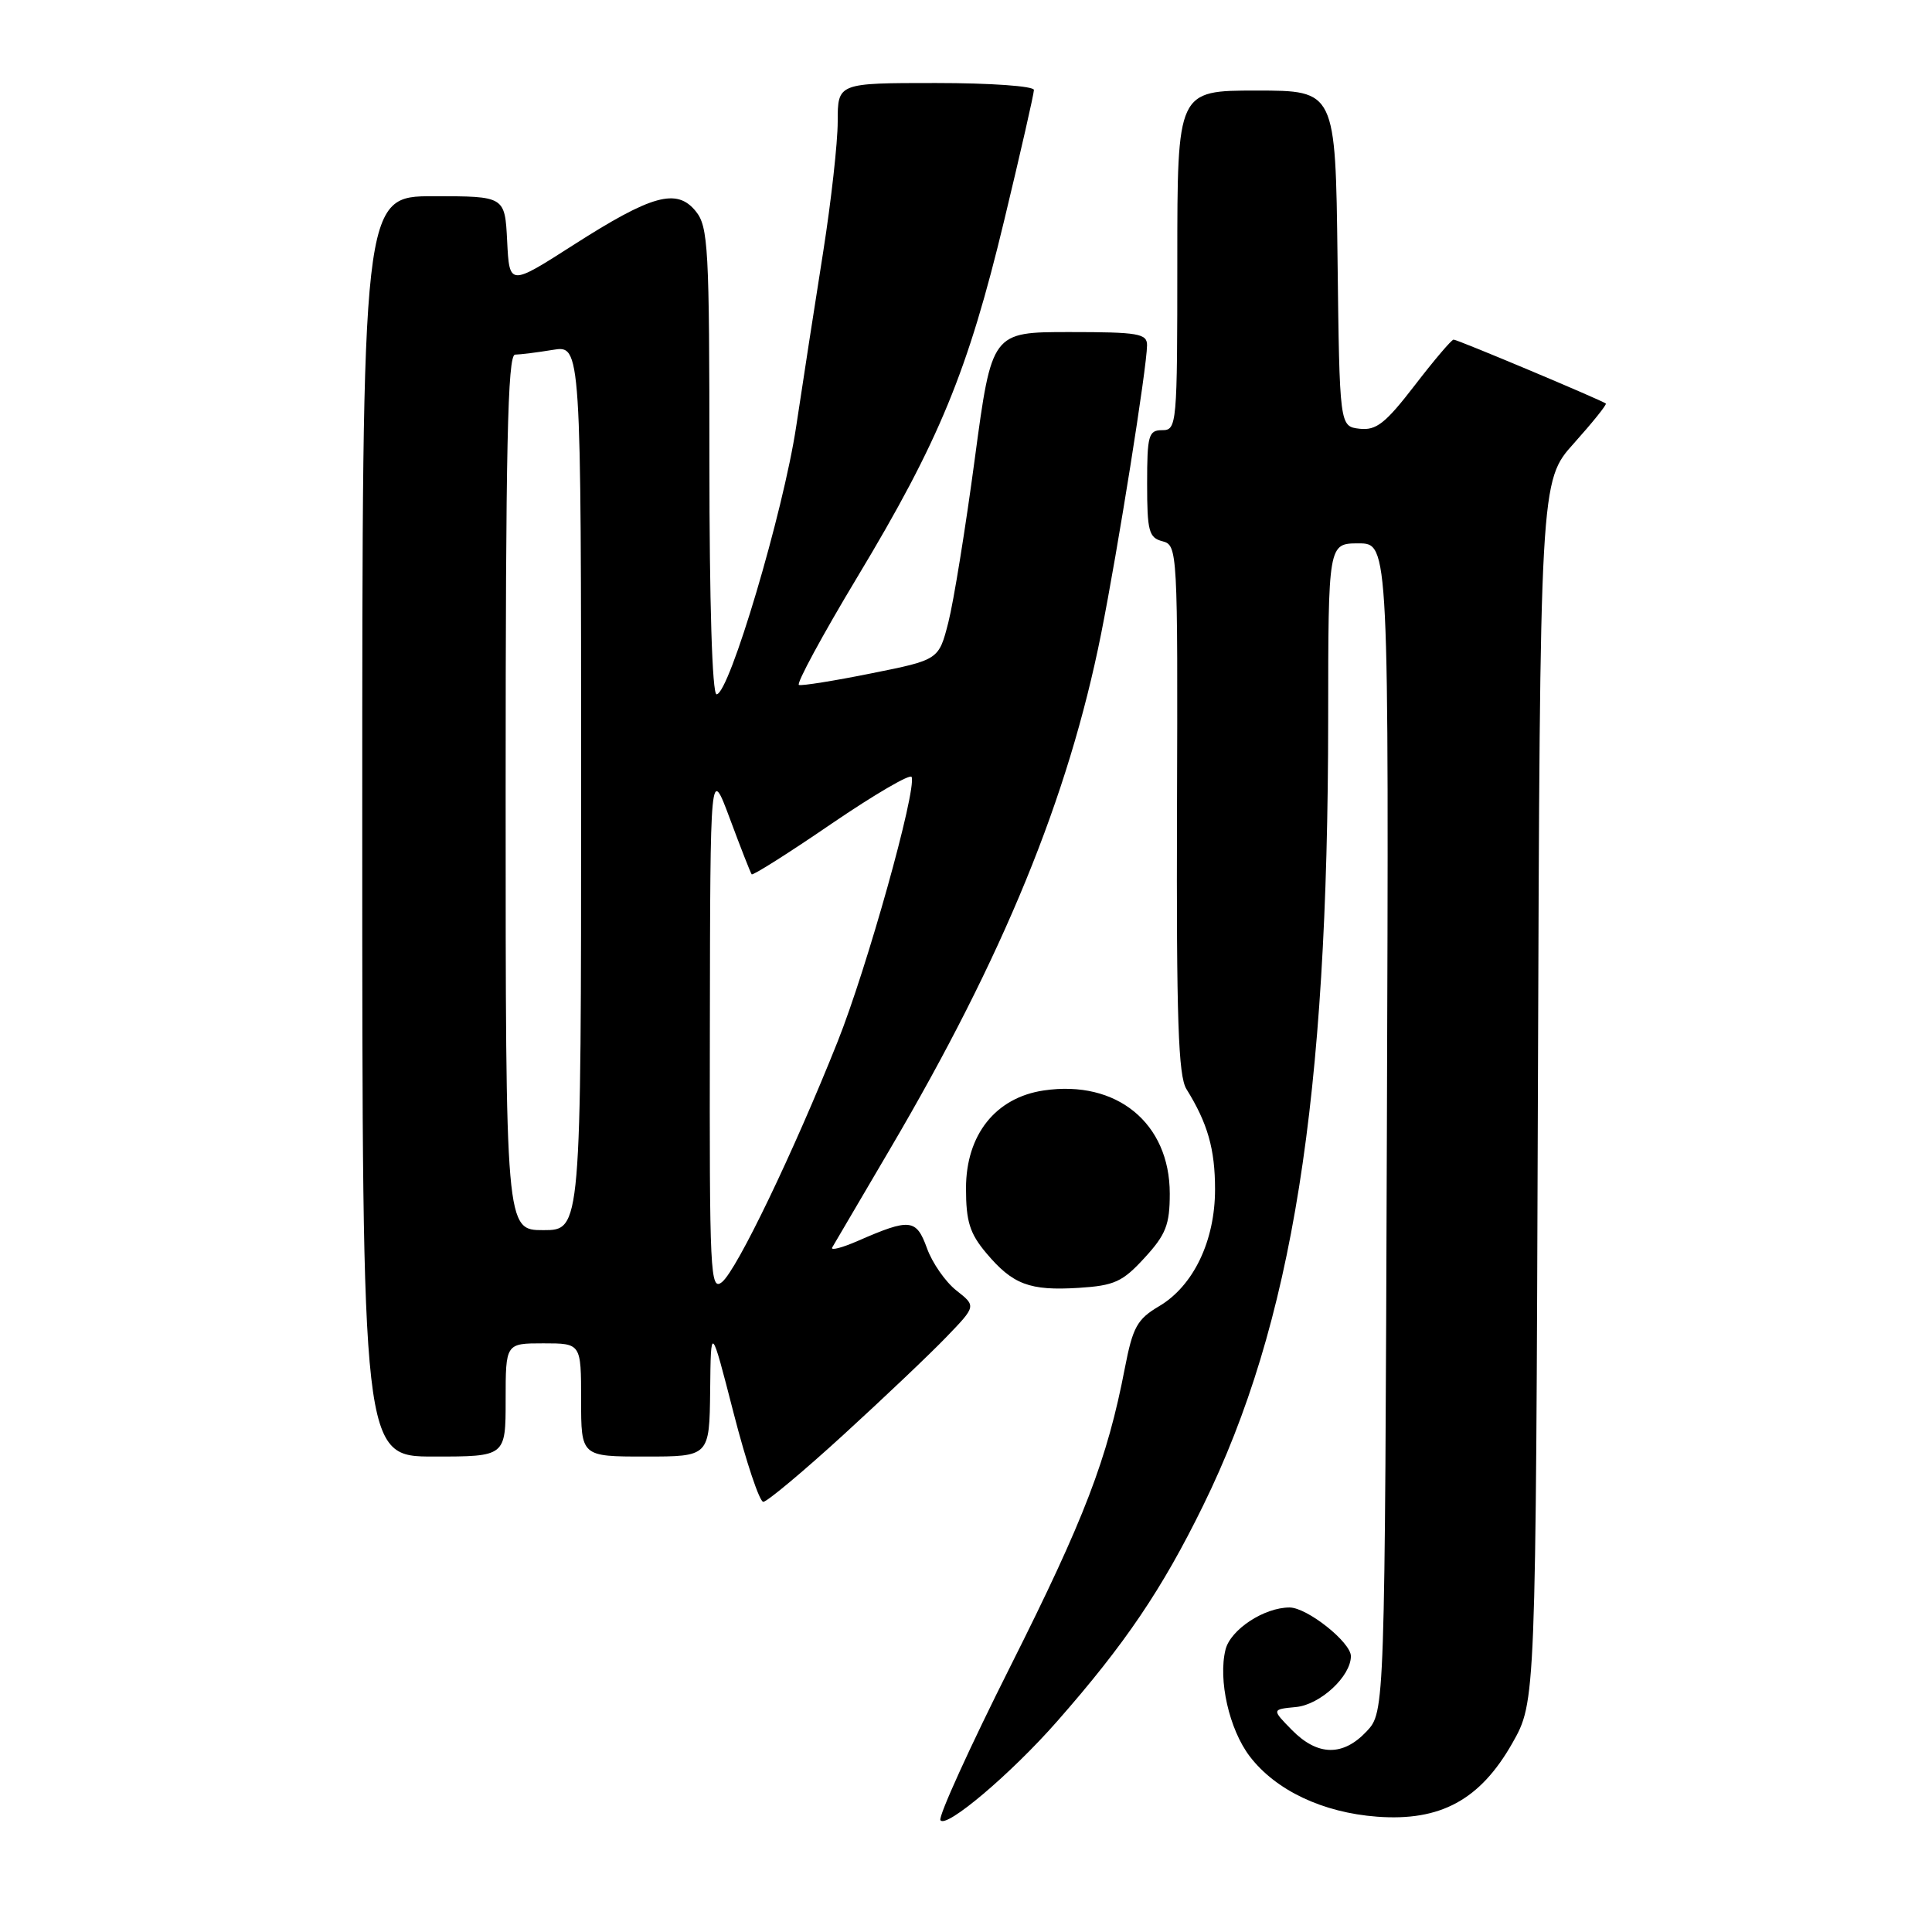 <?xml version="1.0" encoding="UTF-8" standalone="no"?>
<!DOCTYPE svg PUBLIC "-//W3C//DTD SVG 1.1//EN" "http://www.w3.org/Graphics/SVG/1.1/DTD/svg11.dtd" >
<svg xmlns="http://www.w3.org/2000/svg" xmlns:xlink="http://www.w3.org/1999/xlink" version="1.1" viewBox="0 0 256 256">
 <g >
 <path fill="currentColor"
d=" M 140.08 228.08 C 149.07 217.85 153.98 210.60 159.42 199.50 C 171.26 175.37 175.97 145.74 175.99 95.25 C 176.00 72.00 176.00 72.00 180.02 72.00 C 184.04 72.00 184.04 72.00 183.77 149.42 C 183.50 226.84 183.50 226.84 181.08 229.42 C 177.95 232.75 174.59 232.69 171.20 229.25 C 168.50 226.50 168.50 226.50 171.73 226.19 C 174.94 225.88 179.00 222.12 179.00 219.45 C 179.00 217.61 173.20 213.00 170.87 213.00 C 167.50 213.00 163.06 215.92 162.39 218.57 C 161.39 222.58 162.87 229.15 165.60 232.73 C 169.04 237.23 175.26 240.18 182.47 240.72 C 190.87 241.35 196.13 238.49 200.39 230.98 C 203.50 225.50 203.50 225.50 203.78 144.62 C 204.06 63.73 204.06 63.73 208.56 58.73 C 211.03 55.97 212.93 53.61 212.78 53.47 C 212.31 53.06 193.14 45.00 192.61 45.00 C 192.34 45.00 190.02 47.73 187.46 51.06 C 183.57 56.11 182.36 57.06 180.15 56.81 C 177.50 56.50 177.50 56.50 177.23 34.25 C 176.96 12.00 176.96 12.00 166.48 12.00 C 156.00 12.00 156.00 12.00 156.00 34.50 C 156.00 56.33 155.94 57.00 154.00 57.00 C 152.19 57.00 152.00 57.67 152.00 64.09 C 152.00 70.39 152.23 71.25 154.03 71.72 C 156.03 72.24 156.07 72.85 155.96 107.19 C 155.87 135.06 156.13 142.57 157.21 144.31 C 160.02 148.83 161.00 152.25 161.00 157.59 C 161.00 164.42 158.14 170.40 153.57 173.09 C 150.68 174.80 150.10 175.85 149.05 181.27 C 146.73 193.34 143.68 201.29 133.93 220.70 C 128.51 231.48 124.32 240.70 124.61 241.18 C 125.33 242.35 133.98 235.03 140.08 228.08 Z  M 111.77 190.11 C 117.12 185.22 123.27 179.38 125.42 177.14 C 129.35 173.06 129.35 173.06 126.73 171.00 C 125.29 169.87 123.53 167.35 122.83 165.40 C 121.41 161.49 120.60 161.40 113.66 164.43 C 111.55 165.35 110.02 165.74 110.27 165.30 C 110.52 164.86 113.97 158.98 117.94 152.24 C 132.93 126.76 141.57 105.68 145.90 84.00 C 148.12 72.87 151.97 48.69 151.99 45.75 C 152.00 44.20 150.85 44.00 141.71 44.00 C 131.42 44.00 131.42 44.00 129.17 60.75 C 127.94 69.96 126.36 79.73 125.66 82.47 C 124.39 87.43 124.39 87.43 115.47 89.22 C 110.57 90.21 106.24 90.90 105.86 90.76 C 105.48 90.62 108.95 84.20 113.58 76.50 C 124.45 58.44 128.26 49.19 133.07 29.17 C 135.23 20.19 137.00 12.43 137.00 11.92 C 137.00 11.41 131.27 11.00 124.00 11.00 C 111.00 11.00 111.00 11.00 111.00 16.10 C 111.00 18.91 110.13 26.67 109.08 33.35 C 108.02 40.03 106.41 50.45 105.50 56.50 C 103.79 67.87 96.62 92.00 94.95 92.00 C 94.37 92.00 94.00 79.89 94.00 61.11 C 94.00 32.81 93.85 30.03 92.19 27.99 C 89.68 24.89 86.38 25.80 75.95 32.48 C 67.50 37.89 67.50 37.89 67.20 31.94 C 66.90 26.00 66.90 26.00 57.45 26.00 C 48.00 26.00 48.00 26.00 48.00 109.50 C 48.00 193.00 48.00 193.00 57.50 193.00 C 67.00 193.00 67.00 193.00 67.00 185.50 C 67.00 178.00 67.00 178.00 72.00 178.00 C 77.00 178.00 77.00 178.00 77.00 185.50 C 77.00 193.00 77.00 193.00 85.50 193.00 C 94.00 193.00 94.00 193.00 94.10 184.25 C 94.19 175.50 94.19 175.50 97.21 187.25 C 98.87 193.71 100.64 199.00 101.14 199.00 C 101.63 199.00 106.42 195.00 111.77 190.11 Z  M 151.66 166.67 C 154.49 163.59 155.00 162.28 155.00 158.16 C 155.00 148.82 147.97 143.06 138.31 144.49 C 131.92 145.43 128.00 150.36 128.00 157.46 C 128.00 161.84 128.50 163.44 130.67 166.02 C 134.19 170.21 136.42 171.05 142.91 170.65 C 147.66 170.35 148.74 169.86 151.66 166.67 Z  M 94.06 136.37 C 94.11 101.50 94.11 101.50 96.72 108.50 C 98.15 112.35 99.45 115.66 99.60 115.85 C 99.75 116.04 104.51 113.03 110.18 109.15 C 115.86 105.28 120.63 102.49 120.80 102.95 C 121.45 104.78 114.89 128.24 110.99 138.02 C 105.18 152.60 97.66 168.25 95.68 169.87 C 94.11 171.15 94.00 168.88 94.06 136.37 Z  M 67.00 105.00 C 67.00 59.27 67.26 47.00 68.25 46.99 C 68.94 46.98 71.19 46.70 73.25 46.36 C 77.00 45.74 77.00 45.74 77.00 104.37 C 77.00 163.00 77.00 163.00 72.00 163.00 C 67.00 163.00 67.00 163.00 67.00 105.00 Z "/>
</g>
</svg>